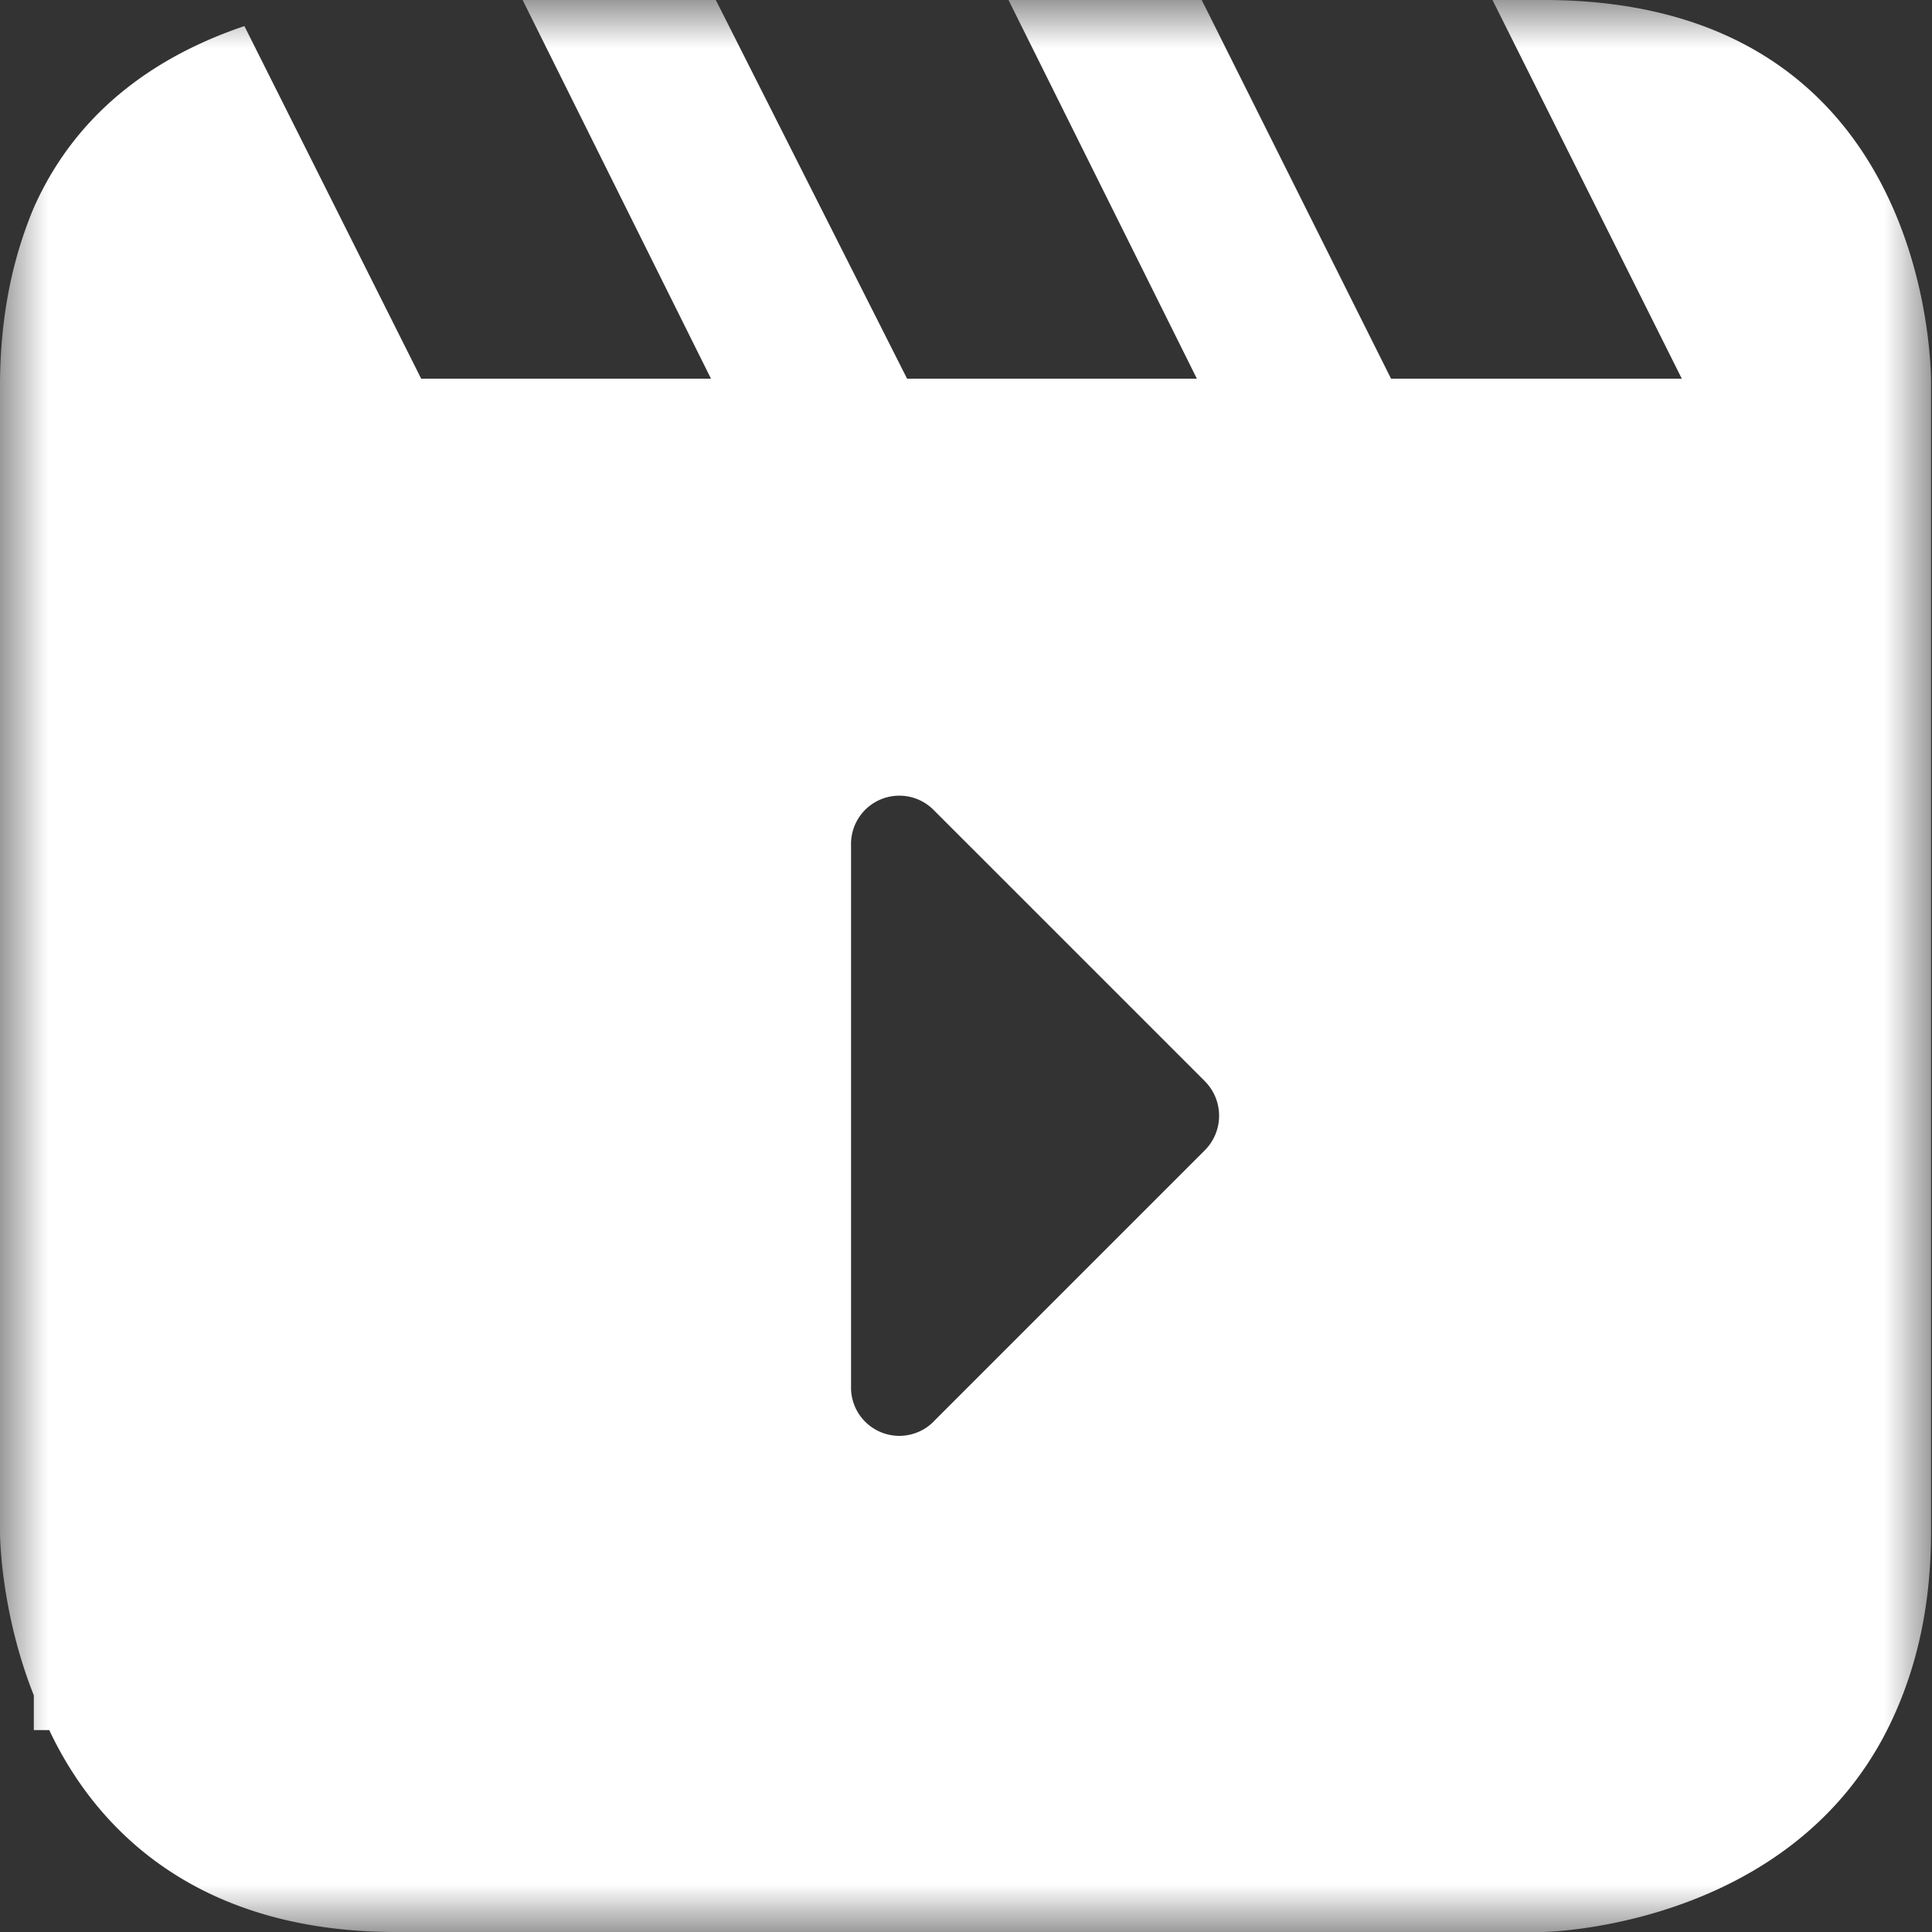 <svg xmlns="http://www.w3.org/2000/svg" fill="none" viewBox="0 0 20 20">
  <rect x="0" y="0" width="20" height="20" fill="#333333" stroke="none"/>
  <defs/>
  <mask id="a" width="20" height="20" x="0" y="0" maskUnits="userSpaceOnUse">
    <path fill="#fff" fill-rule="evenodd" d="M0 0h20v20H0V0z" clip-rule="evenodd"/>
  </mask>
  <g mask="url(#a)">
    <path fill="#fff" fill-rule="evenodd" d="M12.48 11.9l-2.8 2.8a.5.5 0 01-.87-.35v-5.6a.5.5 0 01.86-.36l2.8 2.8c.2.2.2.52 0 .72zM15.98 0h-.53l1.96 3.92H14.4L12.44 0h-2l1.95 3.92h-3L7.41 0h-2l1.95 3.92h-3L2.53.27c-.8.27-1.7.8-2.18 1.88C.14 2.65 0 3.25 0 4v11.87s0 .8.35 1.68v.36h.16C1 18.95 2.05 20 4.1 20h11.87s2.53-.03 3.57-2.1c.27-.54.45-1.2.45-2.04V3.99S20.08 0 15.98 0z" clip-rule="evenodd"/>
  </g>
</svg>
